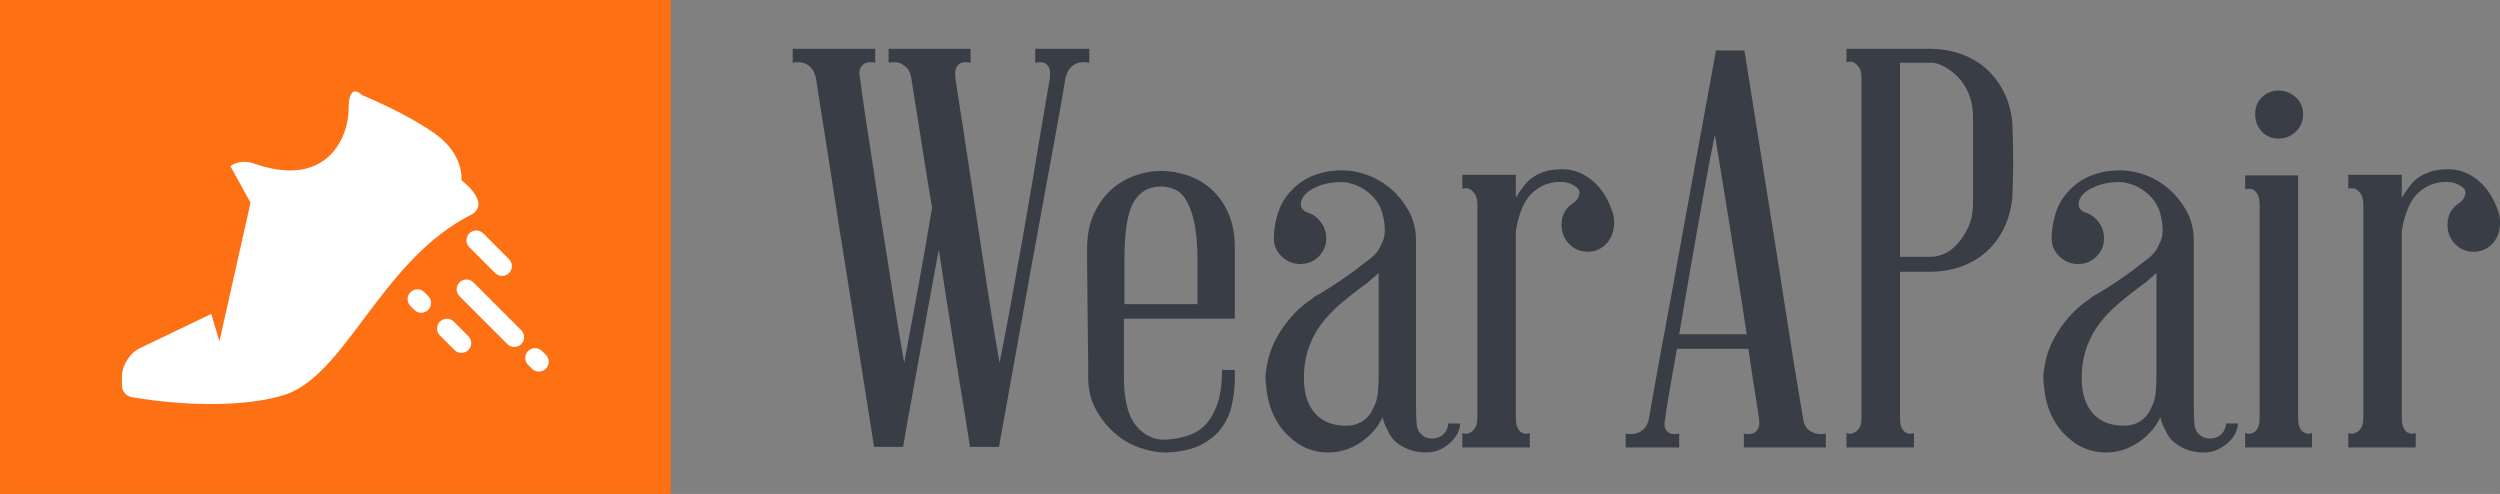 <svg xmlns:xlink="http://www.w3.org/1999/xlink" xmlns="http://www.w3.org/2000/svg" width="428.993" height="84.752" viewBox="0 0 410 81" class="looka-1j8o68f"><rect x="0" y="0" width="410" height="81" fill="#808080" stroke="none"/><defs id="SvgjsDefs4742"></defs><g id="SvgjsG4743" featurekey="symbolContainer" transform="matrix(1,0,0,1,0,0)" fill="#FD7014">    <rect width="110" height="81" fill="#FD7014"></rect></g><g id="SvgjsG4744" featurekey="symbolFeature-0" transform="matrix(1.608,0,0,1.608,-18.176,-31.242)" fill="#FFFFFF"><title xmlns="http://www.w3.org/2000/svg">Artboard 1</title><desc xmlns="http://www.w3.org/2000/svg" fill="#FFFFFF">Created with Sketch.</desc><g xmlns="http://www.w3.org/2000/svg" stroke="none" stroke-width="1" fill="none" fill-rule="evenodd" xmlns:sketch="http://www.bohemiancoding.com/sketch/ns" sketch:type="MSPage"><g sketch:type="MSArtboardGroup" fill="#FFFFFF"><path d="M57.655,55.128 C58.045,55.519 58.678,55.519 59.069,55.128 C59.459,54.738 59.459,54.105 59.069,53.714 L57.583,52.228 C57.193,51.838 56.559,51.838 56.169,52.228 C55.778,52.619 55.778,53.252 56.169,53.643 L57.655,55.128 Z M63.05,54.524 C63.44,54.914 64.074,54.914 64.464,54.524 C64.855,54.133 64.855,53.5 64.464,53.11 L59.583,48.228 C59.193,47.838 58.559,47.838 58.169,48.228 C57.778,48.619 57.778,49.252 58.169,49.643 L63.05,54.524 Z M61.806,47.279 C62.196,47.67 62.829,47.67 63.22,47.279 C63.61,46.889 63.61,46.256 63.22,45.865 L60.583,43.228 C60.193,42.838 59.559,42.838 59.169,43.228 C58.778,43.619 58.778,44.252 59.169,44.643 L61.806,47.279 Z M53.562,51.036 C53.952,51.426 54.586,51.426 54.976,51.036 C55.367,50.645 55.367,50.012 54.976,49.622 L54.583,49.228 C54.193,48.838 53.559,48.838 53.169,49.228 C52.778,49.619 52.778,50.252 53.169,50.643 L53.562,51.036 Z M65.562,57.036 C65.952,57.426 66.586,57.426 66.976,57.036 C67.367,56.645 67.367,56.012 66.976,55.622 L66.583,55.228 C66.193,54.838 65.559,54.838 65.169,55.228 C64.778,55.619 64.778,56.252 65.169,56.643 L65.562,57.036 Z M23.74,58.77 C23.74,59.32 24.179,59.842 24.719,59.929 C24.719,59.929 33.681,61.632 40.128,59.766 C46.574,57.899 50.107,45.902 59.489,41.263 C61.352,40.024 58.364,37.809 58.364,37.809 C58.364,37.809 58.696,35.177 55.601,33.013 C52.505,30.848 48.231,29.133 48.231,29.133 C48.231,29.133 46.859,27.664 46.859,30.518 C46.859,33.372 44.732,38.652 37.375,36.167 C35.775,35.531 34.806,36.386 34.806,36.386 L36.855,40.099 L33.681,54.244 L32.85,51.445 L25.54,54.955 C24.546,55.433 23.74,56.715 23.74,57.816 L23.74,58.77 Z" sketch:type="MSShapeGroup" fill="#FFFFFF"></path></g></g></g><g id="SvgjsG4745" featurekey="nameFeature-0" transform="matrix(2.286,0,0,2.286,128.811,-18.057)" fill="#393E46"><path d="M17.92 11.4 l3.88 0 l0 1 c-0.267 -0.053 -0.52 -0.053 -0.76 0 c-0.213 0.053 -0.407 0.167 -0.58 0.34 s-0.3 0.447 -0.38 0.82 c0 0.027 -0.067 0.427 -0.2 1.2 s-0.313 1.78 -0.54 3.02 s-0.487 2.653 -0.78 4.24 s-0.587 3.193 -0.88 4.82 c-0.693 3.867 -1.48 8.24 -2.36 13.12 l-2.08 0 c-0.213 -1.413 -0.453 -2.907 -0.72 -4.48 c-0.213 -1.36 -0.453 -2.873 -0.72 -4.54 s-0.533 -3.38 -0.8 -5.14 c-0.32 1.76 -0.633 3.473 -0.94 5.14 s-0.58 3.18 -0.82 4.54 c-0.293 1.573 -0.56 3.067 -0.8 4.48 l-2.08 0 l-2.08 -13.12 c-0.267 -1.627 -0.52 -3.233 -0.76 -4.82 s-0.46 -3 -0.66 -4.24 s-0.36 -2.247 -0.48 -3.02 s-0.18 -1.173 -0.18 -1.2 c-0.08 -0.373 -0.207 -0.647 -0.38 -0.82 s-0.367 -0.287 -0.58 -0.34 c-0.24 -0.053 -0.48 -0.053 -0.72 0 l0 -1 l5.92 0 l0 1 c-0.24 -0.053 -0.453 -0.053 -0.64 0 c-0.16 0.053 -0.293 0.167 -0.4 0.34 s-0.12 0.447 -0.04 0.82 c0 0.027 0.047 0.38 0.14 1.06 s0.227 1.58 0.4 2.7 s0.367 2.393 0.58 3.82 s0.44 2.887 0.68 4.38 s0.473 2.973 0.7 4.44 s0.447 2.787 0.66 3.96 c0.293 -1.547 0.62 -3.307 0.98 -5.28 s0.7 -3.92 1.02 -5.84 c-0.213 -1.253 -0.407 -2.433 -0.58 -3.54 s-0.327 -2.08 -0.46 -2.92 s-0.24 -1.507 -0.32 -2 s-0.12 -0.753 -0.12 -0.78 c-0.053 -0.373 -0.173 -0.647 -0.36 -0.82 s-0.373 -0.287 -0.56 -0.34 c-0.24 -0.053 -0.48 -0.053 -0.72 0 l0 -1 l5.88 0 l0 1 c-0.267 -0.053 -0.48 -0.053 -0.64 0 s-0.287 0.167 -0.38 0.34 s-0.113 0.447 -0.06 0.82 c0 0.027 0.053 0.38 0.16 1.06 s0.247 1.58 0.42 2.7 s0.367 2.393 0.58 3.82 s0.433 2.887 0.66 4.38 s0.453 2.973 0.68 4.44 s0.447 2.787 0.66 3.96 c0.24 -1.173 0.493 -2.493 0.76 -3.96 s0.533 -2.947 0.8 -4.44 s0.52 -2.953 0.76 -4.38 s0.453 -2.7 0.64 -3.82 s0.34 -2.02 0.46 -2.7 s0.18 -1.033 0.18 -1.06 c0.053 -0.373 0.033 -0.647 -0.06 -0.82 s-0.207 -0.287 -0.34 -0.34 c-0.16 -0.053 -0.373 -0.053 -0.64 0 l0 -1 z M26.96 20.16 c0.613 0 1.24 0.107 1.88 0.32 s1.213 0.547 1.72 1 s0.913 1.027 1.22 1.72 s0.46 1.52 0.46 2.48 l0 4.04 l0 0.12 l0 0.92 l-7.96 0 l0 4.12 c0 1.653 0.287 2.833 0.86 3.54 s1.287 1.047 2.14 1.02 c0.507 -0.027 1.007 -0.113 1.5 -0.26 s0.92 -0.393 1.28 -0.74 s0.66 -0.84 0.9 -1.48 s0.36 -1.48 0.36 -2.52 l0.92 0 l0 0.56 c0 0.72 -0.08 1.407 -0.24 2.06 s-0.44 1.22 -0.84 1.7 s-0.913 0.86 -1.54 1.14 s-1.393 0.433 -2.3 0.46 c-0.64 0 -1.293 -0.12 -1.96 -0.36 s-1.267 -0.6 -1.8 -1.08 s-0.973 -1.047 -1.32 -1.7 s-0.52 -1.393 -0.52 -2.22 l0 -0.94 l-0.02 -1.54 l-0.02 -1.9 l-0.02 -1.98 l-0.02 -1.74 l0 -1.18 c0 -0.96 0.167 -1.793 0.5 -2.5 s0.747 -1.28 1.24 -1.72 s1.053 -0.773 1.68 -1 s1.26 -0.34 1.9 -0.34 z M29.56 29.72 l0 -3.16 c0 -1.013 -0.067 -1.86 -0.2 -2.54 s-0.313 -1.227 -0.54 -1.64 s-0.5 -0.7 -0.82 -0.86 s-0.68 -0.24 -1.08 -0.24 c-0.853 0 -1.5 0.373 -1.94 1.12 s-0.66 2.133 -0.66 4.16 l0 3.16 l5.24 0 z M48.4 38.28 c0 0.213 -0.053 0.433 -0.16 0.66 s-0.26 0.44 -0.46 0.64 s-0.453 0.38 -0.76 0.54 s-0.66 0.24 -1.06 0.24 c-0.64 0 -1.213 -0.147 -1.72 -0.44 s-0.853 -0.68 -1.04 -1.16 c-0.16 -0.267 -0.28 -0.573 -0.36 -0.92 c-0.347 0.72 -0.873 1.32 -1.58 1.8 s-1.487 0.72 -2.34 0.72 c-1.067 0 -2 -0.387 -2.8 -1.16 c-0.453 -0.4 -0.827 -0.92 -1.12 -1.56 s-0.467 -1.373 -0.52 -2.2 c-0.027 -0.08 -0.04 -0.24 -0.04 -0.48 l0 -0.04 c0.027 -0.453 0.107 -0.927 0.24 -1.42 s0.34 -0.987 0.62 -1.48 s0.613 -0.96 1 -1.4 s0.807 -0.82 1.26 -1.14 c0.107 -0.053 0.193 -0.113 0.26 -0.18 s0.167 -0.14 0.3 -0.22 l0.12 -0.06 l0.12 -0.06 c0.48 -0.293 0.9 -0.56 1.26 -0.8 s0.687 -0.467 0.98 -0.68 c0.16 -0.107 0.32 -0.227 0.48 -0.36 s0.333 -0.267 0.52 -0.4 c0.24 -0.16 0.467 -0.347 0.68 -0.56 s0.373 -0.467 0.48 -0.76 c0.16 -0.267 0.24 -0.587 0.24 -0.96 s-0.04 -0.707 -0.12 -1 c-0.107 -0.587 -0.38 -1.093 -0.82 -1.52 s-0.927 -0.707 -1.46 -0.84 c-0.24 -0.08 -0.467 -0.12 -0.68 -0.12 c-0.747 0 -1.387 0.133 -1.92 0.4 c-0.347 0.16 -0.6 0.34 -0.76 0.54 s-0.247 0.387 -0.26 0.56 s0.02 0.313 0.1 0.42 s0.187 0.187 0.32 0.24 c0.053 0.027 0.087 0.04 0.1 0.04 s0.047 0.013 0.1 0.04 c0.347 0.133 0.633 0.367 0.86 0.7 s0.34 0.7 0.34 1.1 c0 0.507 -0.18 0.94 -0.54 1.3 s-0.793 0.54 -1.3 0.54 c-0.533 0 -0.987 -0.18 -1.36 -0.54 s-0.56 -0.793 -0.56 -1.3 c0 -0.453 0.06 -0.927 0.18 -1.42 s0.3 -0.94 0.54 -1.34 c0.507 -0.747 1.113 -1.287 1.82 -1.62 s1.487 -0.5 2.34 -0.5 c0.64 0 1.273 0.12 1.9 0.36 s1.187 0.58 1.68 1.02 s0.907 0.967 1.24 1.58 s0.5 1.32 0.5 2.12 l0 11.76 c0 0.48 0.007 0.793 0.02 0.94 s0.02 0.247 0.02 0.3 l0 0 c0 0.347 0.107 0.627 0.32 0.84 s0.467 0.32 0.76 0.32 c0.347 0 0.627 -0.1 0.84 -0.3 s0.333 -0.46 0.36 -0.78 l0.84 0 z M42.12 37.28 c0.213 -0.373 0.34 -0.773 0.38 -1.2 s0.06 -0.827 0.06 -1.2 l0 -7.4 c-0.107 0.107 -0.22 0.207 -0.34 0.3 s-0.247 0.207 -0.38 0.34 c-0.773 0.56 -1.433 1.073 -1.98 1.54 s-1.007 0.947 -1.38 1.44 s-0.667 1.02 -0.88 1.58 s-0.347 1.2 -0.4 1.92 l0 0.6 c0.027 1.013 0.3 1.807 0.82 2.38 s1.26 0.86 2.22 0.86 c0.427 0 0.813 -0.107 1.16 -0.32 c0.347 -0.24 0.587 -0.52 0.72 -0.84 z M59.4 23.32 c0 0.053 0.013 0.16 0.04 0.32 s0.027 0.293 0 0.4 c-0.027 0.56 -0.22 1.02 -0.58 1.38 s-0.793 0.54 -1.3 0.54 c-0.533 0 -0.98 -0.187 -1.34 -0.56 s-0.54 -0.827 -0.54 -1.36 c0 -0.667 0.253 -1.173 0.76 -1.52 c0.053 -0.027 0.087 -0.047 0.1 -0.06 l0.06 -0.06 c0.187 -0.133 0.307 -0.327 0.36 -0.58 s-0.107 -0.473 -0.48 -0.66 c-0.24 -0.133 -0.48 -0.2 -0.72 -0.2 c-0.8 -0.053 -1.507 0.187 -2.12 0.72 s-1.027 1.467 -1.24 2.8 l0 13.36 c0 0.373 0.053 0.647 0.16 0.82 s0.213 0.273 0.32 0.3 c0.16 0.08 0.333 0.08 0.52 0 l0 1.04 l-4.84 0 l0 -1.04 c0.213 0.08 0.373 0.08 0.48 0 c0.133 -0.027 0.267 -0.127 0.4 -0.3 s0.2 -0.447 0.2 -0.82 l0 -15.24 c0 -0.373 -0.067 -0.647 -0.2 -0.82 s-0.267 -0.287 -0.4 -0.34 c-0.107 -0.053 -0.267 -0.053 -0.48 0 l0 -1 l3.84 0 l0 1.64 c0.187 -0.293 0.373 -0.567 0.56 -0.82 s0.407 -0.467 0.66 -0.64 s0.547 -0.313 0.88 -0.42 s0.753 -0.16 1.26 -0.16 c0.773 0 1.493 0.28 2.16 0.84 s1.16 1.373 1.48 2.44 z M73 37.88 c0.053 0.373 0.167 0.64 0.34 0.8 s0.367 0.267 0.58 0.32 s0.453 0.053 0.72 0 l0 1 l-5.88 0 l0 -1 c0.24 0.053 0.453 0.053 0.64 0 c0.133 -0.053 0.253 -0.16 0.36 -0.32 s0.133 -0.427 0.08 -0.8 c0 -0.053 -0.073 -0.527 -0.22 -1.42 s-0.327 -2.073 -0.54 -3.54 l-5.12 0 c-0.267 1.467 -0.473 2.647 -0.62 3.54 s-0.22 1.367 -0.22 1.42 c-0.08 0.373 -0.073 0.64 0.02 0.8 s0.207 0.267 0.34 0.32 c0.16 0.053 0.373 0.053 0.64 0 l0 1 l-3.84 0 l0 -1 c0.24 0.053 0.48 0.053 0.72 0 c0.213 -0.053 0.407 -0.16 0.58 -0.32 s0.3 -0.427 0.38 -0.8 c0 -0.027 0.067 -0.42 0.2 -1.18 s0.313 -1.76 0.54 -3 s0.487 -2.647 0.78 -4.22 s0.587 -3.187 0.88 -4.84 l2.4 -13.12 l2.04 0 c0.773 4.88 1.467 9.24 2.08 13.08 c0.267 1.653 0.52 3.267 0.76 4.84 s0.46 2.98 0.66 4.22 s0.367 2.247 0.5 3.02 s0.2 1.173 0.2 1.2 z M64.12 31.88 l4.84 0 c-0.16 -1.093 -0.34 -2.267 -0.54 -3.52 s-0.4 -2.513 -0.6 -3.78 s-0.4 -2.5 -0.6 -3.7 s-0.38 -2.307 -0.54 -3.32 c-0.213 1.013 -0.427 2.12 -0.64 3.32 s-0.433 2.433 -0.66 3.7 s-0.447 2.527 -0.66 3.78 s-0.413 2.427 -0.6 3.52 z M88.04 17.24 c0.027 0.64 0.04 1.367 0.04 2.18 s-0.013 1.527 -0.04 2.14 c0 0.72 -0.127 1.433 -0.38 2.14 s-0.633 1.34 -1.14 1.9 s-1.14 1 -1.9 1.32 s-1.633 0.48 -2.62 0.48 l-2.04 0 l0 10.44 c0 0.373 0.053 0.647 0.16 0.82 s0.213 0.273 0.32 0.3 c0.16 0.08 0.333 0.08 0.52 0 l0 1.04 l-4.84 0 l0 -1.04 c0.213 0.08 0.373 0.08 0.48 0 c0.133 -0.027 0.267 -0.127 0.4 -0.3 s0.2 -0.447 0.2 -0.82 l0 -24.28 c0 -0.4 -0.067 -0.687 -0.2 -0.86 s-0.267 -0.287 -0.4 -0.34 c-0.107 -0.053 -0.267 -0.053 -0.48 0 l0 -0.96 l5.88 0 c0.987 0 1.86 0.16 2.62 0.48 s1.393 0.76 1.9 1.32 s0.887 1.187 1.14 1.88 s0.38 1.413 0.38 2.16 z M85.2 16.36 c0 -0.693 -0.113 -1.293 -0.34 -1.8 s-0.493 -0.907 -0.8 -1.2 s-0.627 -0.527 -0.96 -0.7 s-0.62 -0.26 -0.86 -0.26 l-2.28 0 l0 13.92 l2.28 0 c0.24 0 0.527 -0.067 0.86 -0.2 s0.653 -0.367 0.96 -0.7 s0.573 -0.74 0.8 -1.22 s0.34 -1.08 0.34 -1.8 l0 -6.04 z M104.2 38.28 c0 0.213 -0.053 0.433 -0.16 0.66 s-0.26 0.44 -0.46 0.64 s-0.453 0.38 -0.76 0.54 s-0.66 0.24 -1.06 0.24 c-0.64 0 -1.213 -0.147 -1.72 -0.44 s-0.853 -0.68 -1.04 -1.16 c-0.16 -0.267 -0.28 -0.573 -0.36 -0.92 c-0.347 0.72 -0.873 1.32 -1.58 1.8 s-1.487 0.72 -2.34 0.72 c-1.067 0 -2 -0.387 -2.8 -1.16 c-0.453 -0.4 -0.827 -0.92 -1.12 -1.56 s-0.467 -1.373 -0.52 -2.2 c-0.027 -0.08 -0.04 -0.24 -0.04 -0.48 l0 -0.04 c0.027 -0.453 0.107 -0.927 0.24 -1.42 s0.34 -0.987 0.62 -1.48 s0.613 -0.96 1 -1.4 s0.807 -0.82 1.26 -1.14 c0.107 -0.053 0.193 -0.113 0.26 -0.18 s0.167 -0.14 0.3 -0.22 l0.12 -0.06 l0.12 -0.06 c0.48 -0.293 0.9 -0.56 1.26 -0.8 s0.687 -0.467 0.98 -0.68 c0.16 -0.107 0.32 -0.227 0.48 -0.36 s0.333 -0.267 0.52 -0.4 c0.24 -0.16 0.467 -0.347 0.68 -0.56 s0.373 -0.467 0.48 -0.76 c0.16 -0.267 0.24 -0.587 0.24 -0.96 s-0.04 -0.707 -0.12 -1 c-0.107 -0.587 -0.38 -1.093 -0.82 -1.52 s-0.927 -0.707 -1.46 -0.84 c-0.24 -0.08 -0.467 -0.12 -0.68 -0.12 c-0.747 0 -1.387 0.133 -1.92 0.4 c-0.347 0.16 -0.6 0.34 -0.76 0.54 s-0.247 0.387 -0.26 0.56 s0.02 0.313 0.1 0.42 s0.187 0.187 0.32 0.24 c0.053 0.027 0.087 0.04 0.1 0.04 s0.047 0.013 0.1 0.04 c0.347 0.133 0.633 0.367 0.86 0.7 s0.34 0.7 0.34 1.1 c0 0.507 -0.18 0.94 -0.54 1.3 s-0.793 0.54 -1.3 0.54 c-0.533 0 -0.987 -0.18 -1.36 -0.54 s-0.56 -0.793 -0.56 -1.3 c0 -0.453 0.06 -0.927 0.18 -1.42 s0.3 -0.94 0.54 -1.34 c0.507 -0.747 1.113 -1.287 1.82 -1.62 s1.487 -0.5 2.34 -0.5 c0.64 0 1.273 0.12 1.9 0.36 s1.187 0.58 1.68 1.02 s0.907 0.967 1.24 1.58 s0.5 1.32 0.5 2.12 l0 11.76 c0 0.48 0.007 0.793 0.02 0.94 s0.02 0.247 0.02 0.3 l0 0 c0 0.347 0.107 0.627 0.32 0.84 s0.467 0.32 0.76 0.32 c0.347 0 0.627 -0.1 0.84 -0.3 s0.333 -0.46 0.36 -0.78 l0.84 0 z M97.92 37.28 c0.213 -0.373 0.34 -0.773 0.38 -1.2 s0.06 -0.827 0.06 -1.2 l0 -7.4 c-0.107 0.107 -0.22 0.207 -0.34 0.3 s-0.247 0.207 -0.38 0.34 c-0.773 0.56 -1.433 1.073 -1.98 1.54 s-1.007 0.947 -1.38 1.44 s-0.667 1.02 -0.88 1.58 s-0.347 1.2 -0.4 1.92 l0 0.6 c0.027 1.013 0.3 1.807 0.82 2.38 s1.26 0.86 2.22 0.86 c0.427 0 0.813 -0.107 1.16 -0.32 c0.347 -0.24 0.587 -0.52 0.72 -0.84 z M108.88 16.08 c0 0.507 -0.173 0.927 -0.52 1.26 s-0.76 0.5 -1.24 0.5 s-0.88 -0.167 -1.2 -0.5 s-0.48 -0.753 -0.48 -1.26 c0 -0.48 0.16 -0.88 0.48 -1.2 s0.72 -0.48 1.2 -0.48 s0.893 0.16 1.24 0.48 s0.52 0.72 0.52 1.2 z M108.52 37.84 c0 0.373 0.053 0.647 0.16 0.82 s0.227 0.273 0.36 0.3 c0.133 0.08 0.293 0.08 0.48 0 l0 1.04 l-4.8 0 l0 -1.04 c0.187 0.08 0.36 0.08 0.52 0 c0.133 -0.027 0.253 -0.127 0.36 -0.3 s0.16 -0.447 0.16 -0.82 l0 -15.24 c0 -0.347 -0.053 -0.607 -0.16 -0.78 s-0.227 -0.287 -0.36 -0.34 c-0.16 -0.053 -0.333 -0.053 -0.52 0 l0 -1 l3.8 0 l0 17.36 z M122.96 23.32 c0 0.053 0.013 0.16 0.04 0.32 s0.027 0.293 0 0.4 c-0.027 0.56 -0.22 1.02 -0.58 1.38 s-0.793 0.54 -1.3 0.54 c-0.533 0 -0.98 -0.187 -1.34 -0.56 s-0.54 -0.827 -0.54 -1.36 c0 -0.667 0.253 -1.173 0.76 -1.52 c0.053 -0.027 0.087 -0.047 0.1 -0.06 l0.06 -0.06 c0.187 -0.133 0.307 -0.327 0.36 -0.58 s-0.107 -0.473 -0.48 -0.66 c-0.24 -0.133 -0.48 -0.2 -0.72 -0.2 c-0.8 -0.053 -1.507 0.187 -2.12 0.72 s-1.027 1.467 -1.24 2.8 l0 13.36 c0 0.373 0.053 0.647 0.16 0.82 s0.213 0.273 0.32 0.3 c0.16 0.08 0.333 0.08 0.52 0 l0 1.04 l-4.84 0 l0 -1.04 c0.213 0.08 0.373 0.08 0.48 0 c0.133 -0.027 0.267 -0.127 0.4 -0.3 s0.2 -0.447 0.2 -0.82 l0 -15.24 c0 -0.373 -0.067 -0.647 -0.2 -0.82 s-0.267 -0.287 -0.4 -0.34 c-0.107 -0.053 -0.267 -0.053 -0.48 0 l0 -1 l3.84 0 l0 1.64 c0.187 -0.293 0.373 -0.567 0.56 -0.82 s0.407 -0.467 0.66 -0.64 s0.547 -0.313 0.88 -0.42 s0.753 -0.16 1.26 -0.16 c0.773 0 1.493 0.28 2.16 0.84 s1.16 1.373 1.48 2.44 z" fill="#393E46"></path></g></svg>